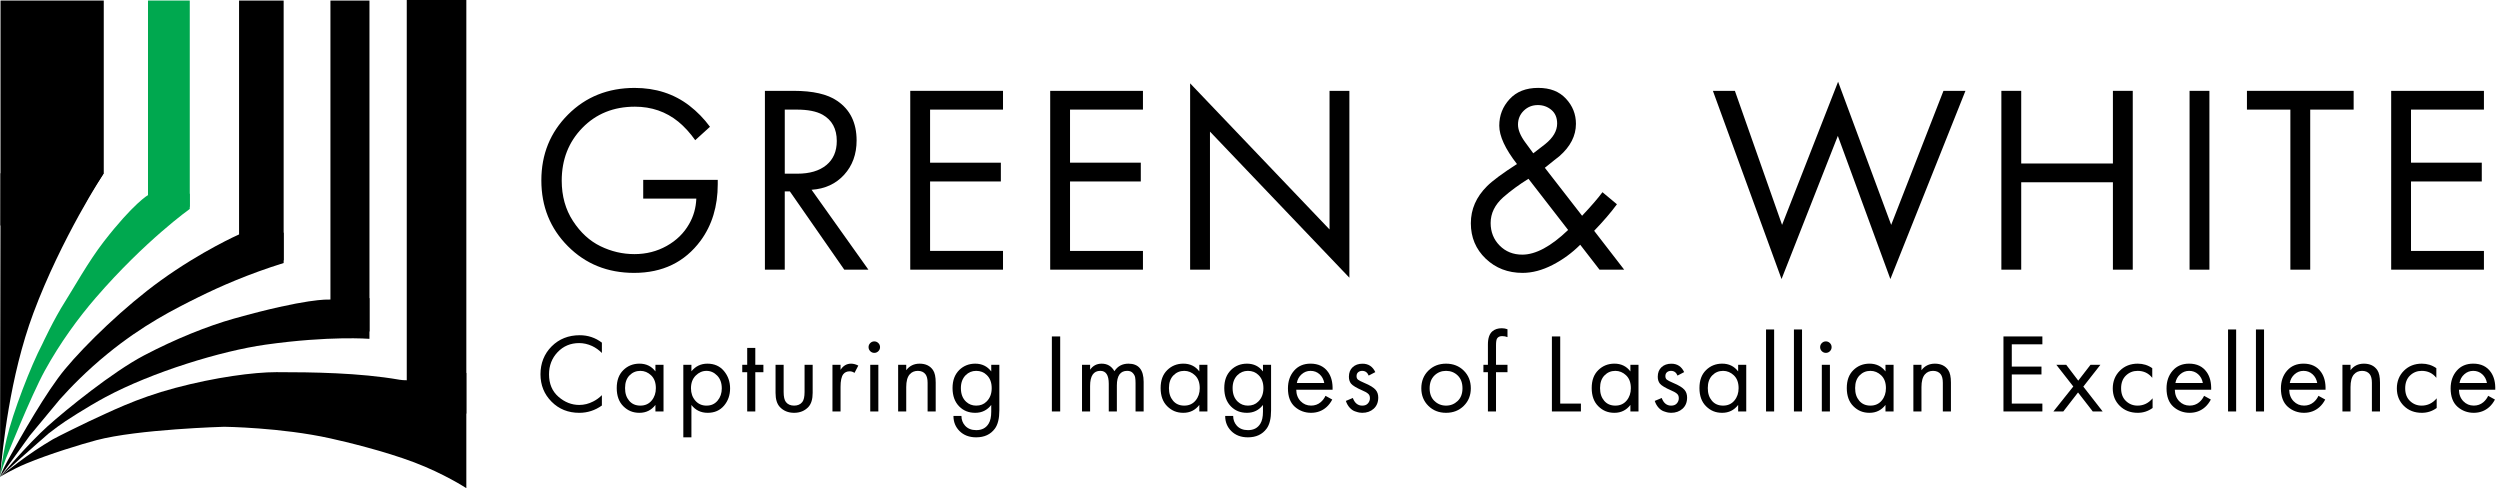 <?xml version="1.0" encoding="UTF-8"?><svg id="a" xmlns="http://www.w3.org/2000/svg" width="1555.97" height="303.83" viewBox="0 0 1555.97 303.83"><g isolation="isolate"><g isolation="isolate"><g isolation="isolate"><g isolation="isolate"><g isolation="isolate"><path d="M400.33,123.62v-11.68h46.39v2.67c0,13.79-3.56,25.53-10.68,35.21-9.9,13.35-23.69,20.02-41.38,20.02-16.46,0-30.2-5.53-41.21-16.6-11.01-11.07-16.52-24.72-16.52-40.96s5.53-29.89,16.6-40.96,24.89-16.6,41.46-16.6c13.12,0,24.47,3.67,34.04,11.01,4.89,3.78,9.18,8.18,12.85,13.18l-9.18,8.34c-3.23-4.56-6.73-8.4-10.51-11.51-7.68-6.23-16.69-9.34-27.03-9.34-13.24,0-24.14,4.4-32.7,13.18-8.57,8.79-12.85,19.75-12.85,32.87,0,9.57,2.34,17.94,7.01,25.11,4.67,7.17,10.37,12.41,17.1,15.68,6.73,3.28,13.77,4.92,21.11,4.92s14.04-1.69,20.11-5.09c6.06-3.39,10.71-7.93,13.93-13.6,2.78-4.78,4.28-10.07,4.51-15.85h-33.04Z"/><path d="M476.08,56.54h17.85c12.01,0,21.02,2.06,27.03,6.17,8.12,5.45,12.18,13.68,12.18,24.7,0,8.57-2.59,15.69-7.76,21.36-5.17,5.67-11.93,8.79-20.27,9.34l35.37,49.72h-15.02l-33.87-48.72h-3.17v48.72h-12.35V56.54ZM488.43,68.22v39.88h7.84c7.68,0,13.68-1.78,18.02-5.34,4.34-3.56,6.51-8.56,6.51-15.02,0-7.56-2.95-13.01-8.84-16.35-3.78-2.11-9.12-3.17-16.02-3.17h-7.51Z"/><path d="M624.26,56.54v11.68h-45.39v33.04h44.05v11.68h-44.05v43.22h45.39v11.68h-57.73V56.54h57.73Z"/><path d="M711.36,56.54v11.68h-45.39v33.04h44.05v11.68h-44.05v43.22h45.39v11.68h-57.73V56.54h57.73Z"/><path d="M753.07,167.84h-12.35V51.87l86.77,90.94V56.54h12.35v116.3l-86.77-90.94v85.93Z"/><path d="M997.35,119.62l9.01,7.51c-3.67,5.01-8.4,10.51-14.18,16.52l18.69,24.19h-15.35l-12.01-15.52c-5.12,5.12-10.87,9.32-17.27,12.6-6.4,3.28-12.6,4.92-18.6,4.92-9.12,0-16.77-2.95-22.94-8.84-6.17-5.9-9.26-13.24-9.26-22.03s3.34-16.35,10.01-23.03c3.45-3.45,9.68-8.06,18.69-13.85-7.34-9.45-11.01-17.41-11.01-23.86s2.14-11.85,6.42-16.52c4.28-4.67,10.2-7.01,17.77-7.01s13.1,2.23,17.27,6.67c4.17,4.45,6.26,9.68,6.26,15.69,0,7.45-3.45,14.18-10.35,20.19-.78.67-1.81,1.48-3.09,2.42-1.28.95-3.25,2.53-5.92,4.75l23.19,29.87c5.67-6.01,9.9-10.9,12.68-14.68ZM975.99,143.14l-24.7-31.87c-5.9,3.67-11.12,7.51-15.69,11.51-5.23,4.67-7.84,10.01-7.84,16.02,0,5.56,1.86,10.24,5.59,14.02,3.73,3.78,8.43,5.67,14.1,5.67,8.34,0,17.85-5.12,28.53-15.35ZM949.29,88.58l5.01,6.84,7.34-5.67c5.01-4,7.51-8.29,7.51-12.85,0-3.67-1.2-6.51-3.59-8.51-2.39-2-5.2-3-8.43-3-3.45,0-6.37,1.17-8.76,3.5-2.39,2.34-3.59,5.23-3.59,8.68,0,3.23,1.5,6.9,4.5,11.01Z"/><path d="M1066.09,56.54h13.68l29.37,83.43,34.87-89.1,33.04,89.1,32.54-83.43h13.68l-46.72,117.14-32.7-89.1-35.04,89.1-42.72-117.14Z"/><path d="M1257.98,56.54v45.22h57.07v-45.22h12.35v111.3h-12.35v-54.4h-57.07v54.4h-12.35V56.54h12.35Z"/><path d="M1362.76,56.54h12.35v111.3h-12.35V56.54Z"/><path d="M1464.88,68.22h-27.03v99.62h-12.35v-99.62h-27.03v-11.68h66.41v11.68Z"/><path d="M1545.97,56.54v11.68h-45.39v33.04h44.05v11.68h-44.05v43.22h45.39v11.68h-57.73V56.54h57.73Z"/></g></g></g></g></g><g isolation="isolate"><g isolation="isolate"><g isolation="isolate"><g isolation="isolate"><g isolation="isolate"><path d="M374.61,213.25v6.44c-1.87-1.87-3.9-3.31-6.09-4.34-2.66-1.21-5.34-1.82-8.05-1.82-5.37,0-9.83,1.88-13.41,5.63-3.57,3.76-5.35,8.37-5.35,13.83,0,5.88,1.95,10.52,5.85,13.93,3.9,3.41,8.23,5.11,12.98,5.11,2.99,0,5.88-.72,8.68-2.17,1.96-.98,3.76-2.29,5.39-3.92v6.44c-4.25,3.03-8.94,4.55-14.07,4.55-6.91,0-12.66-2.31-17.25-6.93-4.6-4.62-6.9-10.31-6.9-17.08s2.32-12.74,6.96-17.36c4.64-4.62,10.47-6.93,17.47-6.93,5.13,0,9.73,1.54,13.79,4.62Z"/><path d="M407.93,231.17v-4.13h5.04v29.05h-5.04v-4.06c-2.52,3.27-5.83,4.9-9.94,4.9s-7.26-1.35-10.01-4.06c-2.75-2.71-4.13-6.49-4.13-11.34s1.37-8.48,4.1-11.17,6.08-4.03,10.04-4.03c4.2,0,7.51,1.61,9.94,4.83ZM398.55,230.82c-2.66,0-4.91.94-6.76,2.83-1.84,1.89-2.76,4.51-2.76,7.88s.85,5.84,2.55,7.88c1.7,2.03,4.03,3.04,6.97,3.04s5.28-1.05,7.03-3.15,2.62-4.67,2.62-7.7c0-3.45-.98-6.11-2.94-7.98-1.96-1.87-4.2-2.8-6.72-2.8Z"/><path d="M430.33,252.03v20.16h-5.04v-45.15h5.04v4.06c2.57-3.17,5.88-4.76,9.94-4.76,4.34,0,7.78,1.53,10.32,4.58,2.54,3.06,3.81,6.66,3.81,10.82s-1.26,7.78-3.78,10.74c-2.52,2.96-5.9,4.45-10.15,4.45s-7.63-1.63-10.15-4.9ZM439.78,252.45c2.85,0,5.13-1.04,6.86-3.12,1.73-2.08,2.59-4.61,2.59-7.59,0-3.36-.96-6.02-2.87-7.98-1.91-1.96-4.13-2.94-6.65-2.94s-4.76.98-6.72,2.94-2.94,4.6-2.94,7.91c0,3.03.9,5.59,2.69,7.67,1.8,2.08,4.14,3.12,7.04,3.12Z"/><path d="M475.13,231.66h-5.04v24.43h-5.04v-24.43h-3.08v-4.62h3.08v-10.5h5.04v10.5h5.04v4.62Z"/><path d="M487.73,227.04v16.94c0,2.94.47,5.02,1.4,6.23,1.17,1.49,2.87,2.24,5.11,2.24s3.94-.75,5.11-2.24c.93-1.21,1.4-3.29,1.4-6.23v-16.94h5.04v17.5c0,3.92-.89,6.84-2.66,8.75-2.29,2.43-5.25,3.64-8.89,3.64s-6.6-1.21-8.89-3.64c-1.77-1.91-2.66-4.83-2.66-8.75v-17.5h5.04Z"/><path d="M518.11,256.09v-29.05h5.04v3.15c1.63-2.57,3.83-3.85,6.58-3.85,1.4,0,2.89.4,4.48,1.19l-2.38,4.55c-.93-.65-1.91-.98-2.94-.98-1.77,0-3.13.61-4.06,1.82-1.12,1.49-1.68,4.11-1.68,7.84v15.33h-5.04Z"/><path d="M541.63,218.57c-.7-.7-1.05-1.54-1.05-2.52s.35-1.82,1.05-2.52c.7-.7,1.54-1.05,2.52-1.05s1.82.35,2.52,1.05c.7.7,1.05,1.54,1.05,2.52s-.35,1.82-1.05,2.52c-.7.7-1.54,1.05-2.52,1.05s-1.82-.35-2.52-1.05ZM541.63,227.04h5.04v29.05h-5.04v-29.05Z"/><path d="M558.99,256.09v-29.05h5.04v3.36c2.05-2.71,4.83-4.06,8.33-4.06,3.73,0,6.51,1.33,8.33,3.99,1.12,1.63,1.68,4.22,1.68,7.77v17.99h-5.04v-17.85c0-2.38-.44-4.15-1.33-5.32-1.07-1.4-2.66-2.1-4.76-2.1s-3.85.75-5.11,2.24c-1.4,1.63-2.1,4.25-2.1,7.84v15.19h-5.04Z"/><path d="M616.94,231.17v-4.13h5.04v28.35c0,5.09-.93,8.89-2.8,11.41-2.66,3.59-6.53,5.39-11.62,5.39-4.29,0-7.75-1.31-10.36-3.92-2.52-2.52-3.78-5.65-3.78-9.38h4.97c0,2.33.75,4.34,2.24,6.02,1.68,1.87,4.01,2.8,7,2.8,3.5,0,6.07-1.35,7.7-4.06,1.07-1.73,1.61-4.2,1.61-7.42v-4.2c-2.52,3.27-5.83,4.9-9.94,4.9s-7.33-1.31-9.94-3.92c-2.8-2.8-4.2-6.63-4.2-11.48s1.4-8.47,4.2-11.27c2.71-2.61,6.02-3.92,9.94-3.92,4.15,0,7.47,1.61,9.94,4.83ZM607.56,230.82c-2.57,0-4.76.91-6.58,2.73-1.96,2.01-2.94,4.67-2.94,7.98,0,3.69,1.1,6.53,3.29,8.54,1.73,1.59,3.8,2.38,6.23,2.38,2.61,0,4.74-.82,6.37-2.45,2.19-2.1,3.29-4.9,3.29-8.4s-1.03-6.23-3.08-8.19c-1.73-1.73-3.92-2.59-6.58-2.59Z"/><path d="M654.67,209.4h5.18v46.69h-5.18v-46.69Z"/><path d="M673.43,256.09v-29.05h5.04v3.08c1.73-2.52,4.13-3.78,7.21-3.78,3.5,0,6.14,1.56,7.91,4.69,2.01-3.13,4.92-4.69,8.75-4.69,6.3,0,9.45,3.78,9.45,11.34v18.41h-5.04v-17.64c0-1.4-.08-2.58-.25-3.54-.16-.96-.65-1.88-1.47-2.77-.82-.89-1.97-1.33-3.47-1.33-4.29,0-6.44,3.03-6.44,9.1v16.17h-5.04v-17.22c0-5.37-1.75-8.05-5.25-8.05-4.25,0-6.37,3.15-6.37,9.45v15.82h-5.04Z"/><path d="M746.44,231.17v-4.13h5.04v29.05h-5.04v-4.06c-2.52,3.27-5.83,4.9-9.94,4.9s-7.26-1.35-10.01-4.06c-2.75-2.71-4.13-6.49-4.13-11.34s1.37-8.48,4.1-11.17,6.08-4.03,10.04-4.03c4.2,0,7.51,1.61,9.94,4.83ZM737.06,230.82c-2.66,0-4.91.94-6.76,2.83-1.84,1.89-2.76,4.51-2.76,7.88s.85,5.84,2.55,7.88c1.7,2.03,4.03,3.04,6.97,3.04s5.28-1.05,7.03-3.15,2.62-4.67,2.62-7.7c0-3.45-.98-6.11-2.94-7.98-1.96-1.87-4.2-2.8-6.72-2.8Z"/><path d="M786.06,231.17v-4.13h5.04v28.35c0,5.09-.93,8.89-2.8,11.41-2.66,3.59-6.53,5.39-11.62,5.39-4.29,0-7.75-1.31-10.36-3.92-2.52-2.52-3.78-5.65-3.78-9.38h4.97c0,2.33.75,4.34,2.24,6.02,1.68,1.87,4.01,2.8,7,2.8,3.5,0,6.07-1.35,7.7-4.06,1.07-1.73,1.61-4.2,1.61-7.42v-4.2c-2.52,3.27-5.83,4.9-9.94,4.9s-7.33-1.31-9.94-3.92c-2.8-2.8-4.2-6.63-4.2-11.48s1.4-8.47,4.2-11.27c2.71-2.61,6.02-3.92,9.94-3.92,4.15,0,7.47,1.61,9.94,4.83ZM776.68,230.82c-2.57,0-4.76.91-6.58,2.73-1.96,2.01-2.94,4.67-2.94,7.98,0,3.69,1.1,6.53,3.29,8.54,1.73,1.59,3.8,2.38,6.23,2.38,2.61,0,4.74-.82,6.37-2.45,2.19-2.1,3.29-4.9,3.29-8.4s-1.03-6.23-3.08-8.19c-1.73-1.73-3.92-2.59-6.58-2.59Z"/><path d="M824.98,246.36l4.2,2.31c-.98,1.87-2.17,3.43-3.57,4.69-2.66,2.38-5.88,3.57-9.66,3.57s-7.29-1.27-10.12-3.81c-2.82-2.54-4.23-6.33-4.23-11.38,0-4.43,1.27-8.11,3.81-11.03,2.54-2.92,5.96-4.38,10.25-4.38,4.85,0,8.52,1.77,10.99,5.32,1.96,2.8,2.87,6.44,2.73,10.92h-22.61c.05,2.94.96,5.32,2.73,7.14,1.77,1.82,3.94,2.73,6.51,2.73,2.29,0,4.27-.7,5.95-2.1,1.31-1.12,2.31-2.45,3.01-3.99ZM807.13,238.38h17.08c-.42-2.29-1.41-4.12-2.97-5.5-1.56-1.38-3.42-2.06-5.57-2.06s-3.95.71-5.56,2.13c-1.61,1.42-2.6,3.23-2.97,5.42Z"/><path d="M855.99,231.59l-4.13,2.17c-.79-1.96-2.15-2.94-4.06-2.94-.98,0-1.81.28-2.48.84-.68.56-1.02,1.38-1.02,2.45,0,.98.31,1.72.95,2.21.63.49,1.88,1.13,3.74,1.93,3.69,1.54,6.11,3.03,7.28,4.48,1.03,1.26,1.54,2.82,1.54,4.69,0,2.94-.95,5.26-2.83,6.96-1.89,1.7-4.28,2.55-7.18,2.55-.56,0-1.17-.06-1.82-.17-.65-.12-1.55-.37-2.7-.77-1.14-.4-2.23-1.15-3.25-2.27-1.03-1.12-1.82-2.52-2.38-4.2l4.34-1.82c1.17,3.17,3.13,4.76,5.88,4.76,1.54,0,2.72-.47,3.53-1.4.82-.93,1.23-2.01,1.23-3.22,0-.65-.1-1.23-.31-1.71-.21-.49-.56-.92-1.05-1.29-.49-.37-.96-.68-1.4-.91-.44-.23-1.08-.54-1.92-.91-3.73-1.63-6.09-3.06-7.07-4.27-.89-1.12-1.33-2.54-1.33-4.27,0-2.52.78-4.5,2.34-5.95,1.56-1.45,3.6-2.17,6.12-2.17,3.69,0,6.35,1.75,7.98,5.25Z"/><path d="M911.04,252.59c-2.92,2.89-6.59,4.34-11.03,4.34s-8.11-1.45-11.02-4.34c-2.92-2.89-4.38-6.53-4.38-10.92s1.46-8.1,4.38-10.99c2.92-2.89,6.59-4.34,11.02-4.34s8.11,1.45,11.03,4.34c2.92,2.89,4.38,6.56,4.38,10.99s-1.46,8.03-4.38,10.92ZM907.26,233.69c-1.98-1.91-4.4-2.87-7.25-2.87s-5.26.97-7.25,2.9c-1.98,1.94-2.97,4.58-2.97,7.95s1,6,3.01,7.91c2.01,1.91,4.41,2.87,7.21,2.87s5.2-.96,7.21-2.87c2.01-1.91,3.01-4.55,3.01-7.91s-.99-6.07-2.97-7.98Z"/><path d="M938.24,231.66h-7.14v24.43h-5.04v-24.43h-2.8v-4.62h2.8v-12.67c0-3.87.93-6.6,2.8-8.19,1.49-1.26,3.43-1.89,5.81-1.89,1.26,0,2.45.21,3.57.63v4.9c-1.03-.42-2.12-.63-3.29-.63-1.54,0-2.61.51-3.22,1.54-.42.7-.63,2.1-.63,4.2v12.11h7.14v4.62Z"/><path d="M965.88,209.4h5.18v41.79h12.88v4.9h-18.06v-46.69Z"/><path d="M1014.74,231.17v-4.13h5.04v29.05h-5.04v-4.06c-2.52,3.27-5.83,4.9-9.94,4.9s-7.26-1.35-10.01-4.06c-2.75-2.71-4.13-6.49-4.13-11.34s1.36-8.48,4.09-11.17c2.73-2.68,6.08-4.03,10.04-4.03,4.2,0,7.51,1.61,9.94,4.83ZM1005.36,230.82c-2.66,0-4.91.94-6.75,2.83-1.84,1.89-2.76,4.51-2.76,7.88s.85,5.84,2.55,7.88c1.7,2.03,4.03,3.04,6.96,3.04s5.29-1.05,7.04-3.15,2.62-4.67,2.62-7.7c0-3.45-.98-6.11-2.94-7.98-1.96-1.87-4.2-2.8-6.72-2.8Z"/><path d="M1048.2,231.59l-4.13,2.17c-.79-1.96-2.15-2.94-4.06-2.94-.98,0-1.81.28-2.49.84-.68.56-1.01,1.38-1.01,2.45,0,.98.32,1.72.95,2.21.63.49,1.88,1.13,3.75,1.93,3.69,1.54,6.11,3.03,7.28,4.48,1.03,1.26,1.54,2.82,1.54,4.69,0,2.94-.94,5.26-2.83,6.96-1.89,1.7-4.28,2.55-7.17,2.55-.56,0-1.17-.06-1.82-.17-.65-.12-1.55-.37-2.69-.77-1.14-.4-2.23-1.15-3.25-2.27-1.03-1.12-1.82-2.52-2.38-4.2l4.34-1.82c1.17,3.17,3.13,4.76,5.88,4.76,1.54,0,2.72-.47,3.54-1.4.82-.93,1.22-2.01,1.22-3.22,0-.65-.11-1.23-.32-1.71-.21-.49-.56-.92-1.05-1.29-.49-.37-.96-.68-1.4-.91-.44-.23-1.08-.54-1.93-.91-3.73-1.63-6.09-3.06-7.07-4.27-.89-1.12-1.33-2.54-1.33-4.27,0-2.52.78-4.5,2.34-5.95,1.56-1.45,3.61-2.17,6.12-2.17,3.69,0,6.35,1.75,7.98,5.25Z"/><path d="M1081.8,231.17v-4.13h5.04v29.05h-5.04v-4.06c-2.52,3.27-5.83,4.9-9.94,4.9s-7.26-1.35-10.01-4.06c-2.75-2.71-4.13-6.49-4.13-11.34s1.36-8.48,4.09-11.17c2.73-2.68,6.08-4.03,10.04-4.03,4.2,0,7.51,1.61,9.94,4.83ZM1072.42,230.82c-2.66,0-4.91.94-6.75,2.83-1.84,1.89-2.76,4.51-2.76,7.88s.85,5.84,2.55,7.88c1.7,2.03,4.03,3.04,6.96,3.04s5.29-1.05,7.04-3.15,2.62-4.67,2.62-7.7c0-3.45-.98-6.11-2.94-7.98-1.96-1.87-4.2-2.8-6.72-2.8Z"/><path d="M1099.16,205.06h5.04v51.03h-5.04v-51.03Z"/><path d="M1116.52,205.06h5.04v51.03h-5.04v-51.03Z"/><path d="M1133.88,218.57c-.7-.7-1.05-1.54-1.05-2.52s.35-1.82,1.05-2.52c.7-.7,1.54-1.05,2.52-1.05s1.82.35,2.52,1.05c.7.7,1.05,1.54,1.05,2.52s-.35,1.82-1.05,2.52c-.7.7-1.54,1.05-2.52,1.05s-1.82-.35-2.52-1.05ZM1133.88,227.04h5.04v29.05h-5.04v-29.05Z"/><path d="M1173.5,231.17v-4.13h5.04v29.05h-5.04v-4.06c-2.52,3.27-5.83,4.9-9.94,4.9s-7.26-1.35-10.01-4.06c-2.75-2.71-4.13-6.49-4.13-11.34s1.36-8.48,4.09-11.17c2.73-2.68,6.08-4.03,10.04-4.03,4.2,0,7.51,1.61,9.94,4.83ZM1164.12,230.82c-2.66,0-4.91.94-6.75,2.83-1.84,1.89-2.76,4.51-2.76,7.88s.85,5.84,2.55,7.88c1.7,2.03,4.03,3.04,6.96,3.04s5.29-1.05,7.04-3.15,2.62-4.67,2.62-7.7c0-3.45-.98-6.11-2.94-7.98-1.96-1.87-4.2-2.8-6.72-2.8Z"/><path d="M1190.86,256.09v-29.05h5.04v3.36c2.05-2.71,4.83-4.06,8.33-4.06,3.73,0,6.51,1.33,8.33,3.99,1.12,1.63,1.68,4.22,1.68,7.77v17.99h-5.04v-17.85c0-2.38-.44-4.15-1.33-5.32-1.07-1.4-2.66-2.1-4.76-2.1s-3.85.75-5.11,2.24c-1.4,1.63-2.1,4.25-2.1,7.84v15.19h-5.04Z"/><path d="M1271.15,209.4v4.9h-19.04v13.86h18.48v4.9h-18.48v18.13h19.04v4.9h-24.22v-46.69h24.22Z"/><path d="M1278.01,256.09l12.39-15.54-10.57-13.51h6.16l7.49,9.87,7.63-9.87h6.16l-10.64,13.58,12.04,15.47h-6.16l-9.17-11.83-9.17,11.83h-6.16Z"/><path d="M1339.54,229.14v6.02c-2.29-2.89-5.32-4.34-9.1-4.34-2.85,0-5.27.97-7.28,2.9-2.01,1.94-3.01,4.58-3.01,7.95s1,6,3.01,7.91c2.01,1.91,4.41,2.87,7.21,2.87,3.73,0,6.86-1.52,9.38-4.55v6.02c-2.75,2.01-5.83,3.01-9.24,3.01-4.53,0-8.25-1.43-11.17-4.3-2.92-2.87-4.38-6.5-4.38-10.88s1.47-8.11,4.41-11.03c2.94-2.92,6.65-4.38,11.13-4.38,3.36,0,6.37.93,9.03,2.8Z"/><path d="M1371.8,246.36l4.2,2.31c-.98,1.87-2.17,3.43-3.57,4.69-2.66,2.38-5.88,3.57-9.66,3.57s-7.29-1.27-10.12-3.81c-2.82-2.54-4.23-6.33-4.23-11.38,0-4.43,1.27-8.11,3.81-11.03,2.54-2.92,5.96-4.38,10.25-4.38,4.85,0,8.52,1.77,10.99,5.32,1.96,2.8,2.87,6.44,2.73,10.92h-22.61c.05,2.94.96,5.32,2.73,7.14s3.94,2.73,6.51,2.73c2.29,0,4.27-.7,5.95-2.1,1.31-1.12,2.31-2.45,3.01-3.99ZM1353.95,238.38h17.08c-.42-2.29-1.41-4.12-2.97-5.5-1.56-1.38-3.42-2.06-5.57-2.06s-3.96.71-5.56,2.13c-1.61,1.42-2.6,3.23-2.98,5.42Z"/><path d="M1386.71,205.06h5.04v51.03h-5.04v-51.03Z"/><path d="M1404.07,205.06h5.04v51.03h-5.04v-51.03Z"/><path d="M1442.99,246.36l4.2,2.31c-.98,1.87-2.17,3.43-3.57,4.69-2.66,2.38-5.88,3.57-9.66,3.57s-7.29-1.27-10.12-3.81c-2.82-2.54-4.23-6.33-4.23-11.38,0-4.43,1.27-8.11,3.81-11.03,2.54-2.92,5.96-4.38,10.25-4.38,4.85,0,8.52,1.77,10.99,5.32,1.96,2.8,2.87,6.44,2.73,10.92h-22.61c.05,2.94.96,5.32,2.73,7.14s3.94,2.73,6.51,2.73c2.29,0,4.27-.7,5.95-2.1,1.31-1.12,2.31-2.45,3.01-3.99ZM1425.14,238.38h17.08c-.42-2.29-1.41-4.12-2.97-5.5-1.56-1.38-3.42-2.06-5.57-2.06s-3.96.71-5.56,2.13c-1.61,1.42-2.6,3.23-2.98,5.42Z"/><path d="M1457.9,256.09v-29.05h5.04v3.36c2.05-2.71,4.83-4.06,8.33-4.06,3.73,0,6.51,1.33,8.33,3.99,1.12,1.63,1.68,4.22,1.68,7.77v17.99h-5.04v-17.85c0-2.38-.44-4.15-1.33-5.32-1.07-1.4-2.66-2.1-4.76-2.1s-3.85.75-5.11,2.24c-1.4,1.63-2.1,4.25-2.1,7.84v15.19h-5.04Z"/><path d="M1516.35,229.14v6.02c-2.29-2.89-5.32-4.34-9.1-4.34-2.85,0-5.27.97-7.28,2.9-2.01,1.94-3.01,4.58-3.01,7.95s1,6,3.01,7.91c2.01,1.91,4.41,2.87,7.21,2.87,3.73,0,6.86-1.52,9.38-4.55v6.02c-2.75,2.01-5.83,3.01-9.24,3.01-4.53,0-8.25-1.43-11.17-4.3-2.92-2.87-4.38-6.5-4.38-10.88s1.47-8.11,4.41-11.03c2.94-2.92,6.65-4.38,11.13-4.38,3.36,0,6.37.93,9.03,2.8Z"/><path d="M1548.62,246.36l4.2,2.31c-.98,1.87-2.17,3.43-3.57,4.69-2.66,2.38-5.88,3.57-9.66,3.57s-7.29-1.27-10.12-3.81c-2.82-2.54-4.23-6.33-4.23-11.38,0-4.43,1.27-8.11,3.81-11.03,2.54-2.92,5.96-4.38,10.25-4.38,4.85,0,8.52,1.77,10.99,5.32,1.96,2.8,2.87,6.44,2.73,10.92h-22.61c.05,2.94.96,5.32,2.73,7.14s3.94,2.73,6.51,2.73c2.29,0,4.27-.7,5.95-2.1,1.31-1.12,2.31-2.45,3.01-3.99ZM1530.77,238.38h17.08c-.42-2.29-1.41-4.12-2.97-5.5-1.56-1.38-3.42-2.06-5.57-2.06s-3.96.71-5.56,2.13c-1.61,1.42-2.6,3.23-2.98,5.42Z"/></g></g></g></g></g><rect x="148.79" y=".35" width="27.75" height="161.67"/><path d="M.01,296.76s1.47-4.07,4.9-10.32c8.27-15.08,24.05-42.84,35.53-56.66,12.96-15.6,37.2-39.04,59.47-55.11,25.71-18.56,48.79-28.72,48.79-28.72l27.84-1.16v18.91c-21.72,6.77-39.53,14.56-52.93,21.2-15.29,7.58-34.73,17.35-56.82,35.4-12.87,10.51-22.71,20.63-29.56,28.29-6.21,7.49-12.43,14.99-18.64,22.48L.03,296.76H.01Z"/><path d="M.01,296.76s1.17-10.93,4.09-23.46c3.84-16.54,15.22-45.87,22.22-59.12,0,0,6.99-15.19,14.39-26.81,4.89-7.67,14.45-24.83,23.92-37.03,18.47-23.8,27.53-28.96,27.53-28.96l25.94-.82v9.49s-27.67,19.65-58.37,55.11c-10.99,12.7-22.37,28.28-31.89,45.61-8.59,15.64-24.18,54.64-24.18,54.64,0,0-3.25,8.39-3.61,11.33l-.05.03h.01Z" fill="#00a84f"/><path d="M.29,140.38L.33.35h64.25v107.47l-7.81,12.12-5.11,8.87s-16.55,3.94-19.37,4.93L.28,140.39h.01Z"/><path d="M.03,286.85L.35,107.82h64.24s-26.49,40.55-43.83,87.08C6.04,234.39,1.62,279.25.09,296.12c-.1,1.13-.06.5-.06.5v-9.77Z"/><polygon points="92.11 127.74 92.11 .35 118.11 .35 118.11 128.71 92.11 127.74" fill="#00a84f"/><rect x="205.66" y=".35" width="24.29" height="205.96"/><path d="M.01,296.8s17.27-20.43,29.66-31.54c11.72-10.5,40.46-33.81,59.97-44.05,19.52-10.25,39.55-18.3,56.02-22.93,45.34-12.74,58.75-11.81,58.75-11.81l25.53-.91v25.33s-24.64-2-64.64,3.62c-27.51,3.87-70.59,17.04-99.7,32.67-11.28,6.06-25.7,15.31-29.45,18.17-2.05,1.56-5.69,4.29-5.69,4.29l-.36.3s-13.09,11.43-17.7,15.62L.02,296.8h-.01Z"/><rect x="253.16" width="37.08" height="257.41"/><path d="M290.24,303.83s-13.72-8.98-32.48-16.08c-18.76-7.1-42.49-12.76-52.16-14.91-30.66-6.8-66.06-7.22-66.06-7.22,0,0-53.82,1.5-79.57,8.36-9.32,2.48-29.44,8.59-43.68,14.55C7.53,292.19,0,296.8,0,296.8v-.06s-.03.07.32-.23c2.81-2.38,16.65-13.78,32.63-23.11,2.57-1.5,20.31-10.2,22.7-11.28,12.26-5.54,28.8-14.13,53.4-20.67,25.04-6.66,48.89-9.82,62.99-9.82,22.3,0,51.61.35,76.66,4.72,10.29,1.8,41.54-4.26,41.54-4.26v71.74"/></svg>